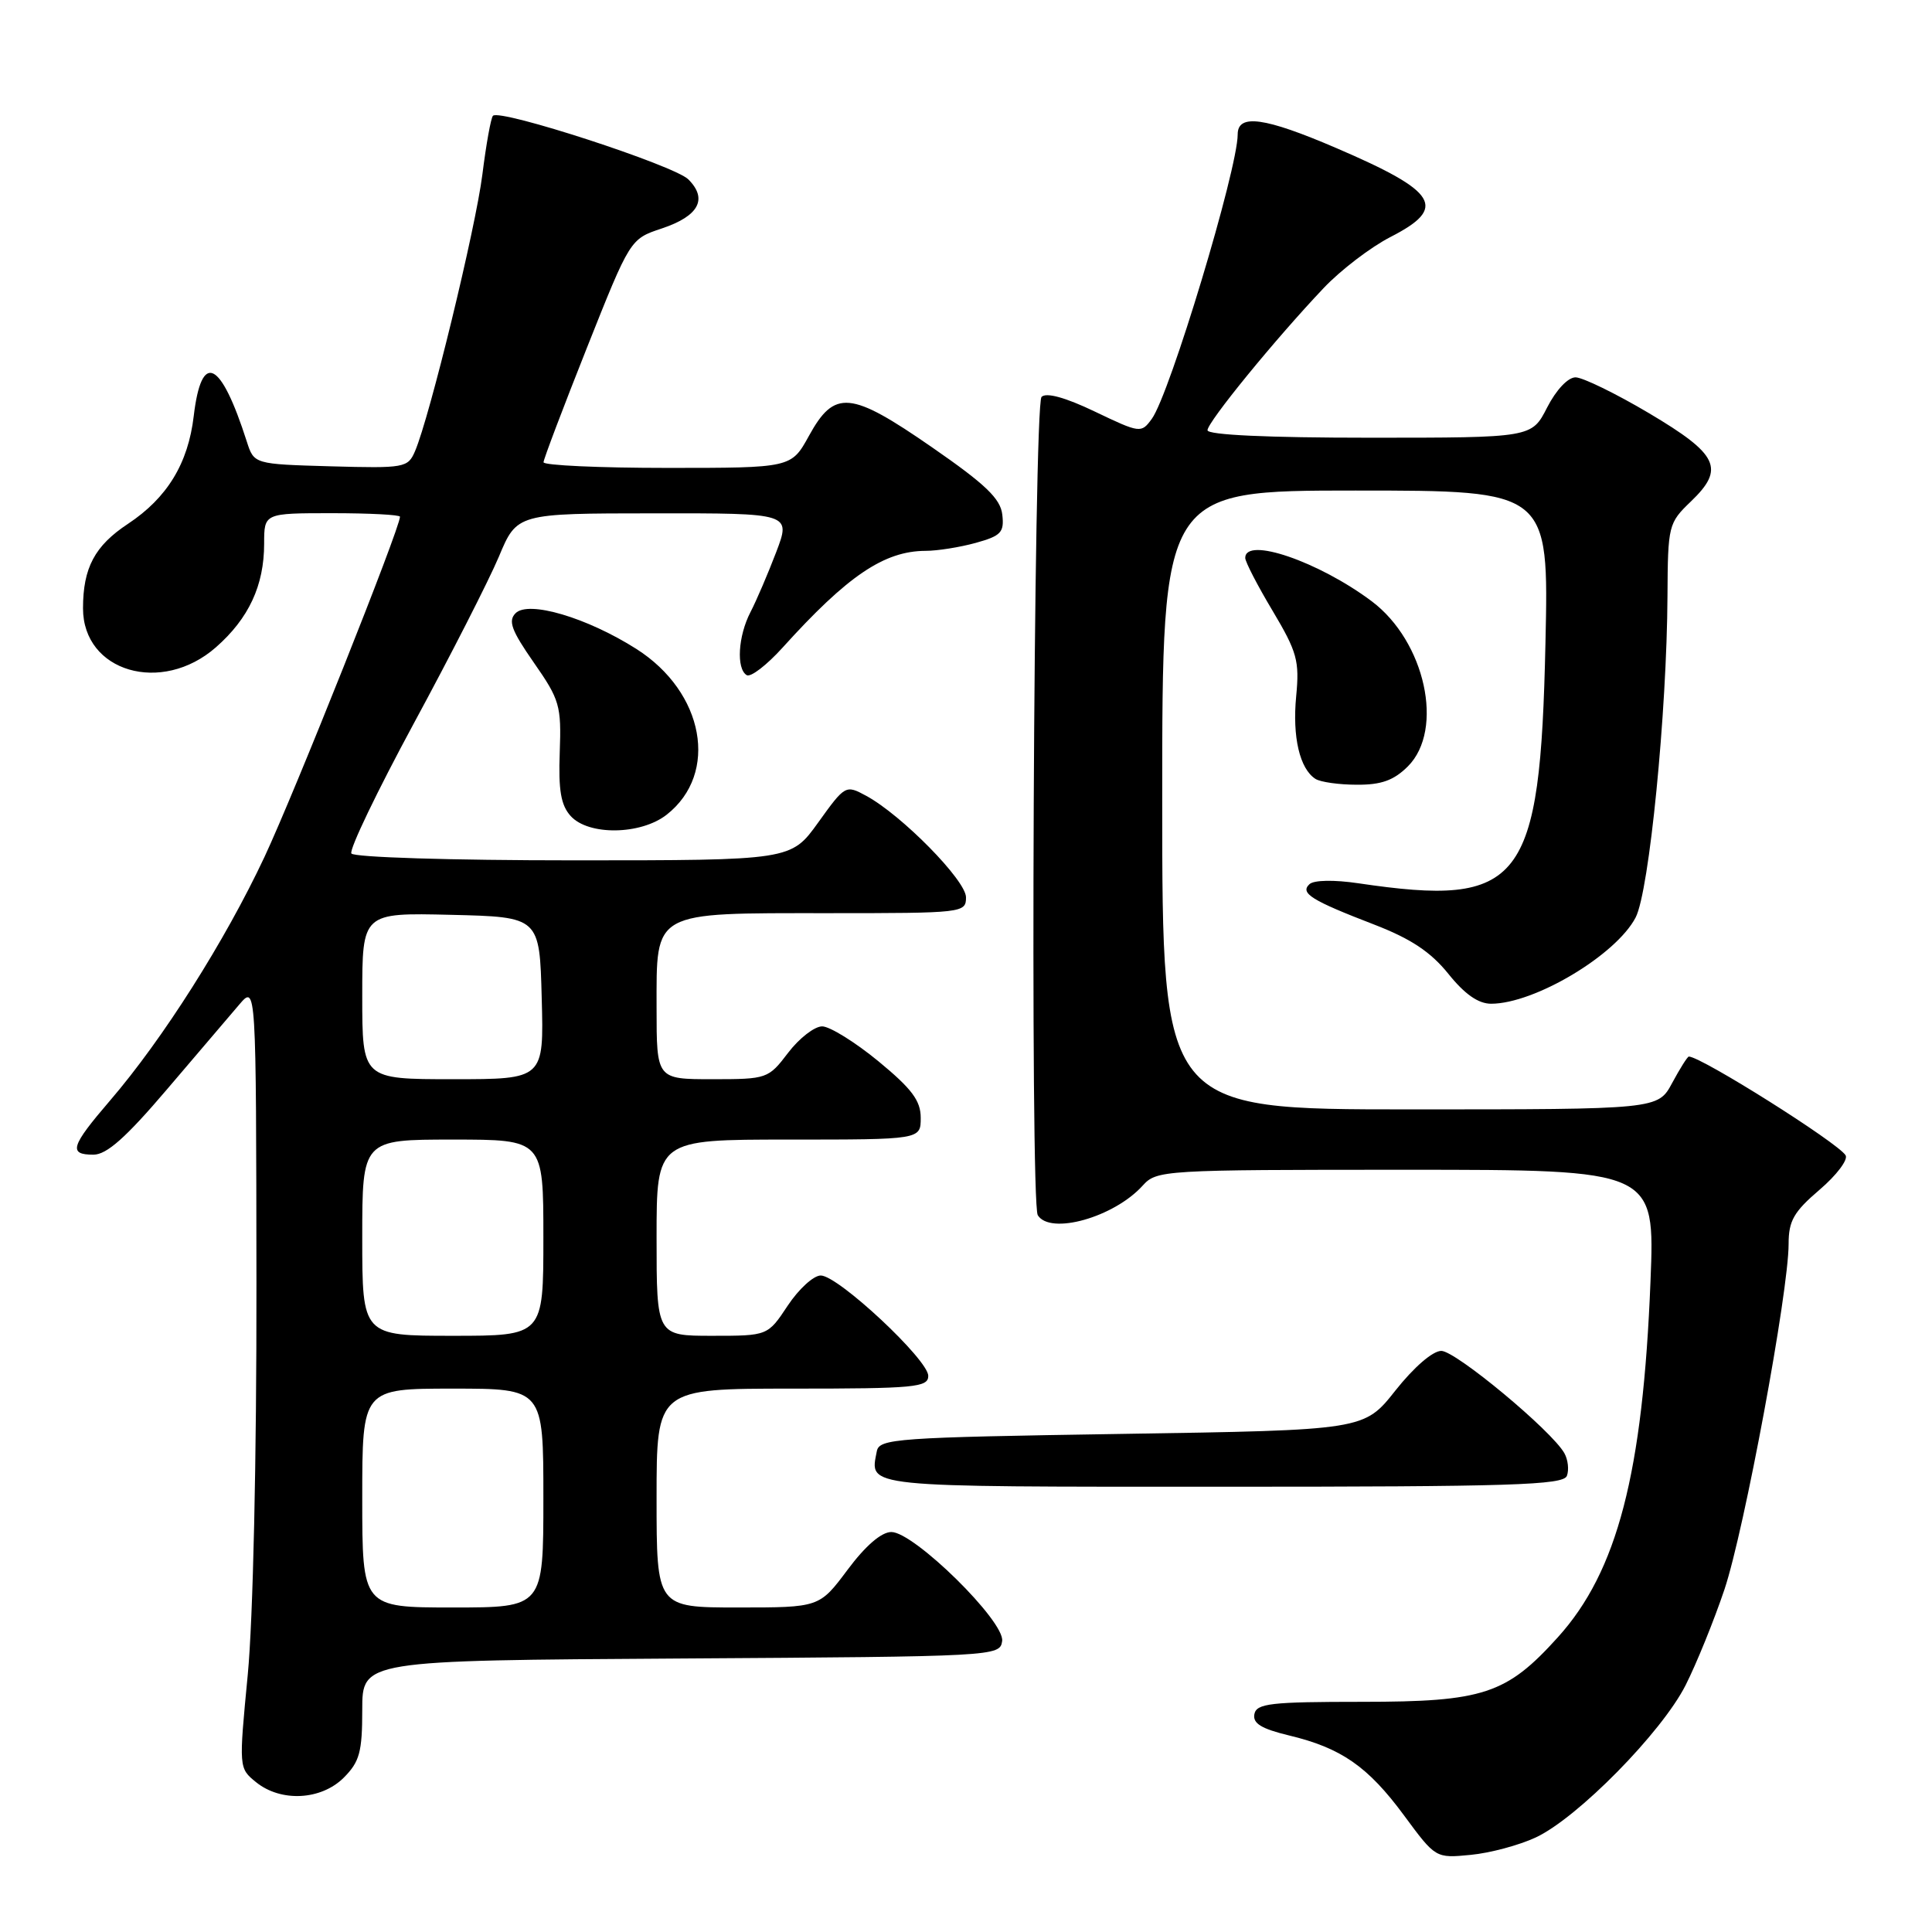 <?xml version="1.0" encoding="UTF-8" standalone="no"?>
<!DOCTYPE svg PUBLIC "-//W3C//DTD SVG 1.1//EN" "http://www.w3.org/Graphics/SVG/1.1/DTD/svg11.dtd" >
<svg xmlns="http://www.w3.org/2000/svg" xmlns:xlink="http://www.w3.org/1999/xlink" version="1.1" viewBox="0 0 256 256">
 <g >
 <path fill="currentColor"
d=" M 203.50 243.47 C 209.03 240.89 220.18 229.56 223.35 223.30 C 224.79 220.45 227.11 214.74 228.50 210.61 C 231.13 202.76 237.00 171.17 237.00 164.83 C 237.00 161.77 237.68 160.57 241.10 157.65 C 243.36 155.72 244.91 153.66 244.55 153.08 C 243.52 151.41 225.40 140.00 223.78 140.00 C 223.60 140.00 222.61 141.57 221.57 143.50 C 219.69 147.00 219.69 147.00 186.84 147.00 C 154.00 147.00 154.00 147.00 154.00 106.00 C 154.00 65.00 154.00 65.00 179.62 65.00 C 205.23 65.00 205.23 65.00 204.78 85.25 C 204.08 117.13 201.66 120.24 180.00 117.04 C 176.77 116.56 174.09 116.61 173.51 117.16 C 172.23 118.35 173.75 119.30 182.11 122.52 C 186.95 124.39 189.57 126.13 191.91 129.03 C 194.08 131.74 195.89 133.00 197.58 133.00 C 203.33 133.00 214.14 126.55 216.73 121.57 C 218.53 118.12 220.87 94.42 220.95 78.94 C 221.00 69.62 221.08 69.30 224.04 66.46 C 228.60 62.09 227.72 60.22 218.50 54.75 C 214.10 52.14 209.72 50.01 208.77 50.00 C 207.76 50.00 206.20 51.66 205.00 54.00 C 202.96 58.00 202.96 58.00 181.48 58.00 C 168.02 58.00 160.00 57.63 160.00 57.01 C 160.00 55.93 168.95 44.96 175.39 38.17 C 177.65 35.78 181.64 32.74 184.25 31.40 C 191.83 27.52 190.54 25.41 177.07 19.62 C 167.58 15.54 164.00 15.04 164.00 17.81 C 164.00 22.43 155.00 52.25 152.62 55.50 C 151.22 57.42 151.08 57.41 145.08 54.54 C 141.16 52.66 138.63 51.97 138.01 52.59 C 136.96 53.64 136.47 159.33 137.51 161.02 C 139.16 163.68 147.61 161.30 151.41 157.10 C 153.27 155.05 154.04 155.00 186.30 155.00 C 219.29 155.00 219.29 155.00 218.70 169.75 C 217.69 195.23 214.31 208.22 206.43 216.94 C 199.62 224.49 196.55 225.50 180.51 225.50 C 168.35 225.50 166.49 225.71 166.21 227.14 C 165.98 228.36 167.14 229.07 170.78 229.95 C 177.72 231.61 181.25 234.06 186.04 240.55 C 190.23 246.23 190.23 246.23 194.87 245.78 C 197.42 245.54 201.30 244.50 203.50 243.47 Z  M 45.55 235.55 C 47.65 233.44 48.00 232.16 48.00 226.56 C 48.00 220.02 48.00 220.02 90.25 219.76 C 131.98 219.50 132.50 219.47 132.79 217.45 C 133.17 214.85 121.12 203.00 118.11 203.00 C 116.79 203.00 114.68 204.82 112.31 208.00 C 108.57 213.00 108.57 213.00 97.79 213.00 C 87.00 213.00 87.00 213.00 87.00 198.50 C 87.00 184.00 87.00 184.00 105.00 184.00 C 121.21 184.00 123.00 183.83 123.00 182.31 C 123.00 180.17 111.08 169.03 108.76 169.01 C 107.81 169.00 105.84 170.80 104.38 173.00 C 101.73 177.00 101.73 177.00 94.37 177.00 C 87.00 177.00 87.00 177.00 87.00 164.00 C 87.00 151.00 87.00 151.00 104.50 151.00 C 122.00 151.00 122.00 151.00 122.00 148.12 C 122.00 145.84 120.83 144.28 116.39 140.62 C 113.30 138.08 109.94 136.00 108.94 136.00 C 107.93 136.00 105.90 137.57 104.43 139.50 C 101.81 142.94 101.64 143.00 94.38 143.00 C 87.00 143.00 87.00 143.00 87.00 133.56 C 87.00 120.61 86.30 121.00 109.72 121.00 C 127.62 121.00 128.00 120.96 128.00 118.90 C 128.00 116.66 119.46 107.98 114.76 105.44 C 112.06 103.98 111.98 104.02 108.42 108.98 C 104.81 114.00 104.81 114.00 75.97 114.00 C 59.76 114.00 46.87 113.60 46.56 113.09 C 46.25 112.59 49.98 104.83 54.84 95.84 C 59.71 86.85 64.77 76.92 66.10 73.77 C 68.50 68.03 68.50 68.03 86.65 68.02 C 104.81 68.00 104.81 68.00 102.85 73.16 C 101.77 75.99 100.24 79.57 99.44 81.11 C 97.80 84.28 97.54 88.60 98.94 89.46 C 99.46 89.78 101.59 88.14 103.69 85.82 C 112.30 76.29 117.15 73.01 122.65 72.99 C 124.22 72.99 127.21 72.51 129.31 71.93 C 132.65 71.00 133.08 70.54 132.81 68.19 C 132.57 66.07 130.58 64.17 123.50 59.27 C 112.68 51.78 110.58 51.59 107.19 57.75 C 104.85 62.00 104.85 62.00 88.43 62.00 C 79.39 62.00 72.01 61.66 72.02 61.25 C 72.03 60.84 74.62 54.01 77.77 46.08 C 83.50 31.67 83.50 31.67 87.67 30.28 C 92.59 28.64 93.82 26.38 91.21 23.77 C 89.36 21.92 66.27 14.40 65.32 15.34 C 65.05 15.61 64.42 19.10 63.92 23.10 C 63.03 30.23 56.93 55.28 54.99 59.79 C 54.05 61.98 53.61 62.06 43.84 61.79 C 33.66 61.50 33.66 61.50 32.70 58.50 C 29.23 47.68 26.70 46.46 25.67 55.13 C 24.93 61.42 22.15 65.97 16.96 69.41 C 12.55 72.32 11.00 75.24 11.00 80.61 C 11.00 89.03 21.42 92.08 28.61 85.77 C 32.97 81.94 35.00 77.58 35.00 72.03 C 35.00 68.00 35.00 68.00 44.00 68.00 C 48.95 68.00 53.00 68.21 53.00 68.47 C 53.00 69.98 39.00 105.12 35.04 113.56 C 29.81 124.70 21.59 137.67 14.58 145.83 C 9.37 151.90 9.03 153.00 12.38 153.00 C 14.14 153.00 16.69 150.73 22.13 144.34 C 26.18 139.58 30.50 134.51 31.72 133.09 C 33.94 130.50 33.94 130.50 33.98 170.00 C 34.01 193.29 33.53 214.59 32.83 221.90 C 31.64 234.28 31.64 234.29 33.93 236.15 C 37.23 238.82 42.55 238.54 45.55 235.55 Z  M 207.62 195.56 C 207.92 194.77 207.77 193.42 207.29 192.56 C 205.62 189.58 192.89 179.00 190.98 179.00 C 189.84 179.00 187.34 181.17 184.90 184.25 C 180.75 189.50 180.75 189.50 148.64 190.00 C 118.68 190.47 116.50 190.62 116.18 192.31 C 115.25 197.13 113.93 197.00 162.00 197.00 C 200.29 197.00 207.15 196.78 207.62 195.56 Z  M 88.34 107.95 C 95.30 102.48 93.32 91.70 84.31 85.98 C 77.77 81.83 70.03 79.54 68.32 81.25 C 67.30 82.27 67.77 83.54 70.73 87.79 C 74.17 92.72 74.39 93.50 74.17 99.66 C 73.98 104.70 74.32 106.70 75.62 108.13 C 77.98 110.74 84.91 110.64 88.34 107.95 Z  M 186.55 101.55 C 191.41 96.68 188.85 84.99 181.76 79.67 C 174.74 74.41 165.00 71.07 165.00 73.93 C 165.00 74.44 166.63 77.60 168.63 80.94 C 171.88 86.40 172.20 87.57 171.75 92.26 C 171.23 97.65 172.22 101.88 174.31 103.21 C 174.97 103.63 177.43 103.98 179.80 103.98 C 183.04 104.00 184.69 103.40 186.55 101.55 Z  M 48.00 198.50 C 48.00 184.00 48.00 184.00 60.00 184.00 C 72.00 184.00 72.00 184.00 72.00 198.50 C 72.00 213.00 72.00 213.00 60.00 213.00 C 48.00 213.00 48.00 213.00 48.00 198.50 Z  M 48.00 164.00 C 48.00 151.00 48.00 151.00 60.00 151.00 C 72.00 151.00 72.00 151.00 72.00 164.00 C 72.00 177.00 72.00 177.00 60.00 177.00 C 48.00 177.00 48.00 177.00 48.00 164.00 Z  M 48.00 131.97 C 48.00 120.94 48.00 120.94 59.75 121.22 C 71.50 121.50 71.50 121.50 71.78 132.25 C 72.07 143.00 72.07 143.00 60.03 143.00 C 48.00 143.00 48.00 143.00 48.00 131.97 Z "/>
</g>
</svg>